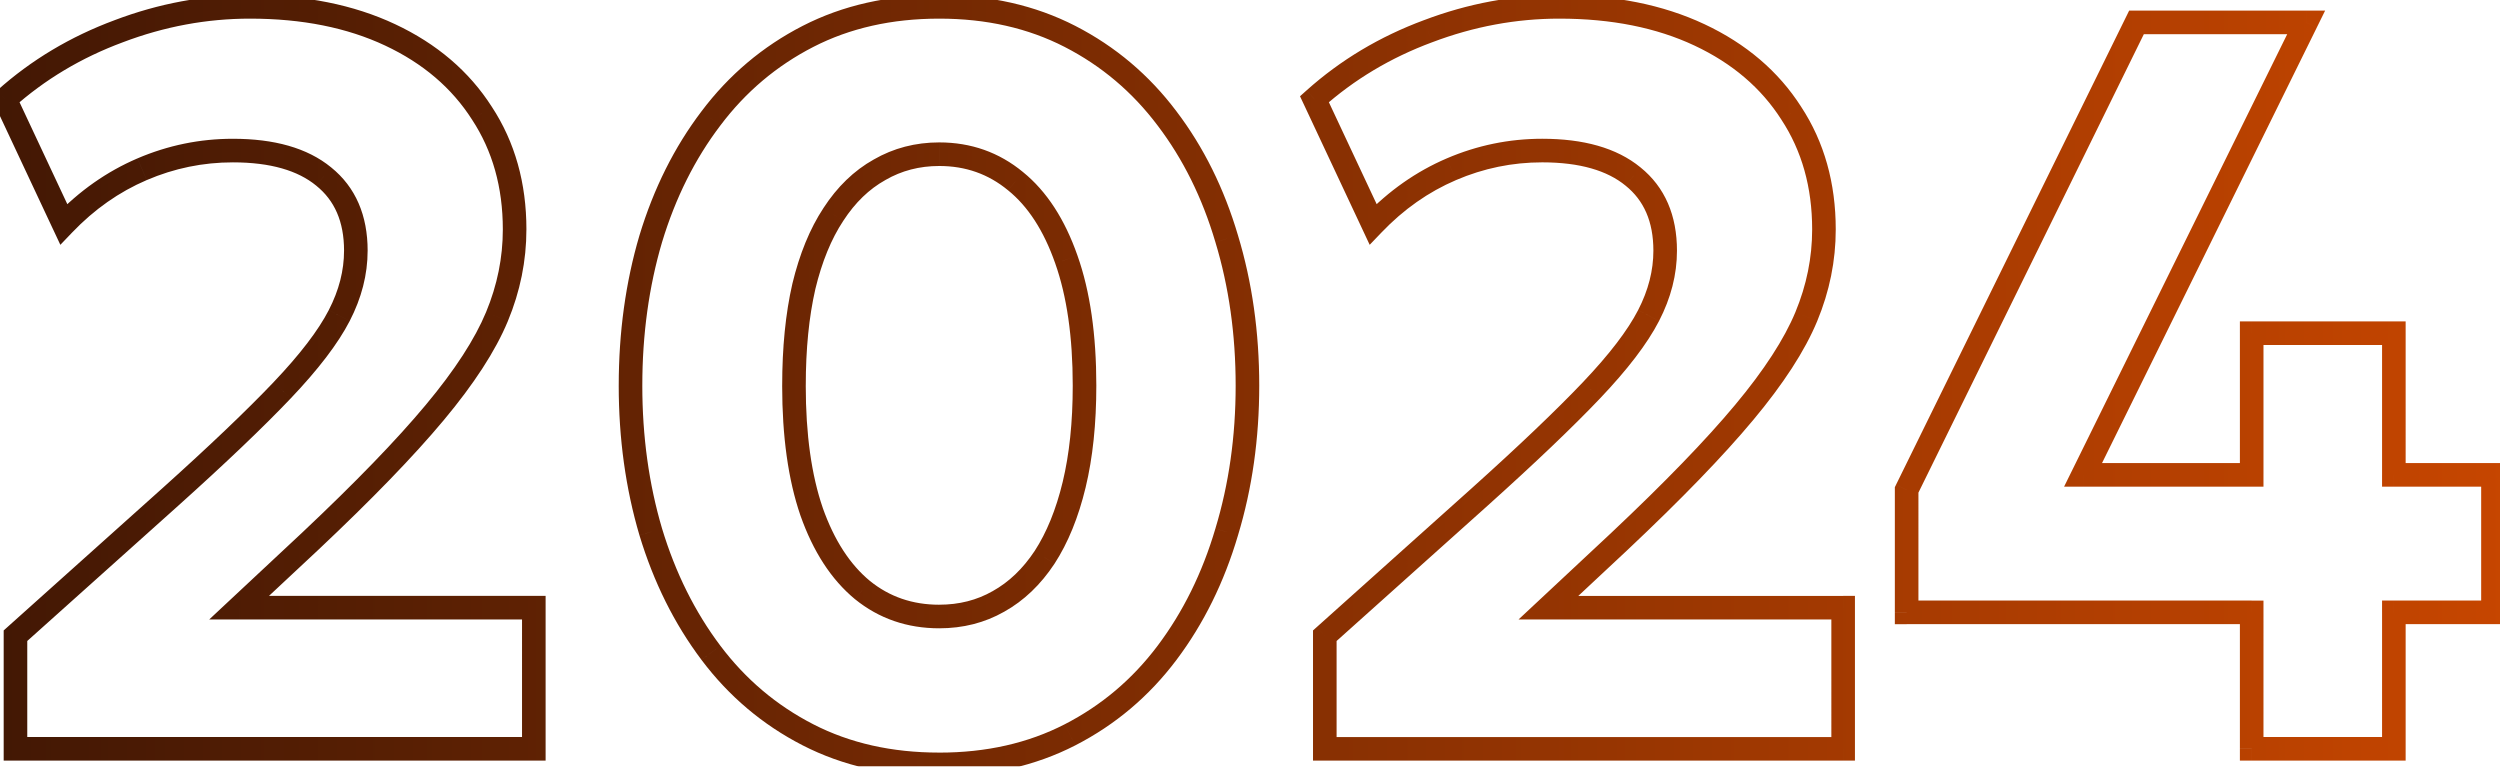 <svg xmlns="http://www.w3.org/2000/svg" fill="none" viewBox="0 0 212 65"><mask id="path-1-outside-1_225_7675" width="214" height="67" x="-1" y="-.5" fill="#000" maskUnits="userSpaceOnUse"><path fill="#fff" d="M-1-.5h214v67H-1z"/><path d="M1.312 63.5v-9.592L14.424 42.16c4.048-3.637 7.216-6.659 9.504-9.064 2.288-2.405 3.901-4.517 4.84-6.336.939-1.819 1.408-3.652 1.408-5.5 0-2.728-.909-4.825-2.728-6.292-1.789-1.467-4.356-2.2-7.7-2.2-2.669 0-5.236.528-7.7 1.584-2.464 1.056-4.679 2.611-6.644 4.664L.432 8.412c2.787-2.493 5.999-4.415 9.636-5.764C13.705 1.269 17.416.58 21.2.58c4.547 0 8.507.792 11.88 2.376 3.373 1.584 5.969 3.799 7.788 6.644 1.848 2.816 2.772 6.101 2.772 9.856 0 2.523-.499 4.987-1.496 7.392-.997 2.405-2.757 5.119-5.28 8.14-2.493 2.992-6.013 6.629-10.56 10.912l-6.028 5.632h24.992V63.5H1.312Zm78.336 1.32c-4.165 0-7.876-.836-11.132-2.508-3.256-1.672-5.999-3.989-8.228-6.952-2.229-2.963-3.931-6.38-5.104-10.252-1.144-3.872-1.716-8.008-1.716-12.408 0-4.429.572-8.58 1.716-12.452 1.173-3.872 2.875-7.275 5.104-10.208 2.229-2.963 4.972-5.28 8.228-6.952C71.772 1.416 75.483.58 79.648.58c4.136 0 7.832.836 11.088 2.508 3.256 1.672 5.999 3.989 8.228 6.952 2.229 2.933 3.916 6.336 5.06 10.208 1.173 3.872 1.76 8.023 1.76 12.452 0 4.4-.587 8.536-1.76 12.408-1.144 3.872-2.831 7.289-5.06 10.252-2.229 2.963-4.972 5.28-8.228 6.952-3.256 1.672-6.952 2.508-11.088 2.508Zm0-12.54c1.848 0 3.52-.425 5.016-1.276 1.525-.851 2.831-2.097 3.916-3.74 1.085-1.672 1.921-3.725 2.508-6.16.587-2.435.88-5.236.88-8.404 0-4.224-.513-7.788-1.54-10.692-1.027-2.933-2.464-5.148-4.312-6.644-1.848-1.525-4.004-2.288-6.468-2.288-1.848 0-3.535.44-5.06 1.32-1.525.851-2.831 2.112-3.916 3.784-1.085 1.643-1.921 3.681-2.508 6.116-.557 2.435-.836 5.236-.836 8.404 0 4.224.499 7.788 1.496 10.692 1.027 2.904 2.464 5.119 4.312 6.644 1.848 1.496 4.019 2.244 6.512 2.244ZM112.343 63.5v-9.592l13.112-11.748c4.048-3.637 7.216-6.659 9.504-9.064 2.288-2.405 3.902-4.517 4.84-6.336.939-1.819 1.408-3.652 1.408-5.5 0-2.728-.909-4.825-2.728-6.292-1.789-1.467-4.356-2.2-7.7-2.2-2.669 0-5.236.528-7.7 1.584-2.464 1.056-4.678 2.611-6.644 4.664l-4.972-10.604c2.787-2.493 5.999-4.415 9.636-5.764C124.737 1.269 128.447.58 132.231.58c4.547 0 8.507.792 11.88 2.376 3.374 1.584 5.97 3.799 7.788 6.644 1.848 2.816 2.772 6.101 2.772 9.856 0 2.523-.498 4.987-1.496 7.392-.997 2.405-2.757 5.119-5.28 8.14-2.493 2.992-6.013 6.629-10.56 10.912l-6.028 5.632h24.992V63.5h-43.956Zm78.6 0V51.928h-29.26V41.544L181.175 1.9h14.388l-18.92 38.368h14.3V28.256h12.056v12.012h8.404v11.66h-8.404V63.5h-12.056Z"/></mask><path fill="url(#paint0_linear_225_7675)" d="M1.312 63.5h-1v1h1v-1Zm0-9.592-.667-.745-.333.298v.447h1ZM14.424 42.16l.667.745.001-.001-.668-.744Zm9.504-9.064-.725-.689.725.689Zm4.84-6.336.889.459-.889-.459Zm-1.32-11.792-.634.773.006.005.628-.778Zm-15.4-.616-.394-.919.394.919Zm-6.644 4.664-.905.424.619 1.321 1.009-1.054-.722-.692ZM.432 8.412l-.667-.745-.554.496.316.674.905-.425ZM10.068 2.648l.348.938.007-.003-.354-.935Zm30.8 6.952-.843.539.007.01.836-.549Zm1.276 17.248-.924-.383.924.383Zm-5.28 8.14-.768-.641-.001.001.768.64ZM26.304 45.9l.683.731.003-.003-.686-.728Zm-6.028 5.632-.683-.731-1.852 1.731h2.535v-1Zm24.992 0h1v-1h-1v1Zm0 11.968v1h1v-1h-1Zm-42.956 0v-9.592h-2V63.5h2Zm-.333-8.847 13.112-11.748-1.335-1.49-13.112 11.748 1.335 1.49Zm13.113-11.749c4.057-3.645 7.247-6.686 9.56-9.119l-1.449-1.378c-2.262 2.378-5.409 5.38-9.448 9.009l1.337 1.488Zm9.56-9.119c2.318-2.437 4.003-4.628 5.004-6.567l-1.777-.917c-.877 1.699-2.418 3.732-4.676 6.105l1.449 1.378Zm5.004-6.567c1.004-1.945 1.519-3.934 1.519-5.959h-2c0 1.672-.423 3.349-1.297 5.041l1.777.917ZM31.176 21.26c0-2.974-1.005-5.381-3.1-7.07l-1.256 1.557c1.542 1.244 2.356 3.031 2.356 5.514h2Zm-3.094-7.065c-2.033-1.666-4.859-2.427-8.334-2.427v2c3.213 0 5.52.706 7.066 1.973l1.268-1.547ZM19.748 11.768c-2.805 0-5.506.556-8.094 1.665l.788 1.838c2.34-1.003 4.773-1.503 7.306-1.503v-2Zm-8.094 1.665c-2.595 1.112-4.92 2.747-6.973 4.892l1.445 1.383c1.878-1.962 3.983-3.437 6.315-4.436l-.788-1.838Zm-5.345 5.159-4.972-10.604-1.811.849 4.972 10.604 1.811-.849ZM1.099 9.157C3.789 6.751 6.891 4.893 10.416 3.586l-.696-1.875C5.97 3.102 2.649 5.087-.235 7.667l1.334 1.49Zm9.324-5.574C13.95 2.246 17.541 1.58 21.2 1.58v-2c-3.909 0-7.739.713-11.486 2.133l.709 1.87ZM21.2 1.58c4.431 0 8.241.772 11.455 2.281l.85-1.81C29.973.392 25.862-.42 21.2-.42v2Zm11.455 2.281c3.221 1.512 5.664 3.607 7.37 6.277l1.685-1.077c-1.931-3.021-4.679-5.355-8.206-7.011l-.85 1.81Zm7.377 6.288c1.729 2.635 2.608 5.724 2.608 9.307h2c0-3.926-.969-7.407-2.936-10.405l-1.672 1.097Zm2.608 9.307c0 2.387-.471 4.721-1.42 7.009l1.847.766c1.046-2.523 1.572-5.117 1.572-7.775h-2Zm-1.42 7.009c-.944 2.277-2.636 4.903-5.124 7.882l1.535 1.282c2.558-3.063 4.386-5.864 5.436-8.398l-1.847-.766Zm-5.125 7.883c-2.457 2.948-5.945 6.555-10.477 10.824l1.371 1.456c4.561-4.296 8.113-7.964 10.643-11l-1.536-1.28ZM25.621 45.169l-6.028 5.632 1.365 1.461 6.028-5.632-1.365-1.461ZM20.276 52.532h24.992v-2H20.276v2Zm23.992-1V63.5h2V51.532h-2Zm1 10.968H1.312v2h43.956v-2Zm23.248-.188-.457.89.457-.89Zm-8.228-6.952-.799.601.799-.601Zm-5.104-10.252-.959.283.002.007.957-.29Zm0-24.86-.957-.29-.002.007.959.283Zm5.104-10.208.796.605.003-.004-.799-.601Zm8.228-6.952.457.89-.457-.89Zm22.22 0-.457.89.457-.89Zm8.228 6.952-.799.601.003.004.796-.605Zm5.06 10.208-.959.283.002.007.957-.29Zm0 24.86-.957-.29-.002.007.959.283ZM98.964 55.36l.799.601-.799-.601Zm-8.228 6.952-.457-.89.457.89Zm-6.072-11.308-.487-.873-.007.004.494.869Zm3.916-3.74.834.551.004-.007-.839-.544Zm2.508-6.16.972.234-.972-.234Zm-.66-19.096-.944.33.001.003.943-.333Zm-4.312-6.644-.637.771.007.006.629-.777Zm-11.528-.968.487.873.006-.004.006-.004-.5-.866Zm-3.916 3.784.834.551.004-.007-.839-.544Zm-2.508 6.116-.972-.234-.003.011.975.223Zm.66 19.096-.946.325.003.009.943-.333Zm4.312 6.644-.637.771.007.006.629-.777Zm6.512 13.784c-4.029 0-7.579-.808-10.675-2.398l-.914 1.779c3.416 1.754 7.287 2.618 11.589 2.618v-2Zm-10.675-2.398c-3.12-1.602-5.746-3.82-7.886-6.664l-1.598 1.203c2.319 3.082 5.178 5.498 8.57 7.24l.914-1.779Zm-7.886-6.664c-2.153-2.861-3.804-6.171-4.946-9.941l-1.914.58c1.204 3.974 2.956 7.499 5.262 10.563l1.598-1.203Zm-4.944-9.934c-1.115-3.772-1.675-7.812-1.675-12.125h-2c0 4.487.584 8.72 1.757 12.691l1.918-.567ZM54.468 32.7c0-4.343.561-8.397 1.675-12.169l-1.918-.567c-1.174 3.972-1.757 8.219-1.757 12.735h2Zm1.673-12.162c1.142-3.769 2.792-7.063 4.943-9.893l-1.592-1.21c-2.308 3.037-4.06 6.548-5.265 10.523l1.914.58Zm4.946-9.897c2.14-2.844 4.766-5.062 7.886-6.664l-.914-1.779c-3.392 1.742-6.251 4.159-8.57 7.24l1.598 1.203Zm7.886-6.664C72.069 2.388 75.619 1.58 79.648 1.58v-2c-4.302 0-8.173.864-11.589 2.618l.914 1.779ZM79.648 1.58c3.998 0 7.534.807 10.631 2.398l.914-1.779C87.778.445 83.922-.42 79.648-.42v2ZM90.279 3.978c3.12 1.602 5.746 3.82 7.886 6.664l1.598-1.203c-2.319-3.082-5.178-5.498-8.57-7.24l-.914 1.779Zm7.889 6.668c2.149 2.828 3.784 6.119 4.897 9.886l1.918-.567c-1.175-3.977-2.914-7.491-5.223-10.53l-1.592 1.21Zm4.899 9.893c1.142 3.769 1.717 7.822 1.717 12.162h2c0-4.518-.599-8.768-1.803-12.742l-1.914.58Zm1.717 12.162c0 4.31-.575 8.348-1.717 12.118l1.914.58c1.204-3.974 1.803-8.208 1.803-12.698h-2Zm-1.719 12.125c-1.113 3.768-2.749 7.075-4.9 9.934l1.598 1.203c2.307-3.066 4.045-6.593 5.22-10.57l-1.918-.567Zm-4.9 9.934c-2.14 2.844-4.766 5.062-7.886 6.664l.914 1.779c3.392-1.742 6.251-4.159 8.57-7.24l-1.598-1.203Zm-7.886 6.664c-3.097 1.591-6.633 2.398-10.631 2.398v2c4.274 0 8.13-.865 11.545-2.618l-.914-1.779ZM79.648 53.28c2.008 0 3.853-.464 5.51-1.407l-.989-1.739c-1.334.759-2.834 1.145-4.522 1.145v2Zm5.503-1.403c1.682-.938 3.101-2.303 4.263-4.062l-1.669-1.103c-1.008 1.526-2.2 2.655-3.569 3.418l.974 1.747Zm4.268-4.069c1.161-1.788 2.035-3.952 2.641-6.47l-1.944-.469c-.567 2.352-1.365 4.294-2.375 5.85l1.678 1.089Zm2.641-6.47c.609-2.529.908-5.411.908-8.638h-2c0 3.109-.288 5.829-.852 8.17l1.944.469Zm.908-8.638c0-4.298-.521-7.983-1.597-11.025l-1.886.667c.978 2.765 1.483 6.209 1.483 10.359h2Zm-1.596-11.022c-1.07-3.056-2.596-5.447-4.627-7.091l-1.258 1.554c1.666 1.348 3.014 3.386 3.997 6.197l1.888-.661Zm-4.619-7.085c-2.033-1.678-4.415-2.517-7.105-2.517v2c2.239 0 4.168.686 5.831 2.059l1.273-1.542Zm-7.105-2.517c-2.014 0-3.875.482-5.56 1.454l.999 1.732c1.366-.788 2.879-1.186 4.56-1.186v-2Zm-5.547 1.447c-1.687.941-3.106 2.324-4.268 4.113l1.678 1.089c1.009-1.555 2.2-2.694 3.564-3.455l-.974-1.747Zm-4.263 4.106c-1.164 1.762-2.039 3.915-2.646 6.433l1.944.469c.567-2.351 1.363-4.276 2.37-5.799l-1.669-1.103Zm-2.648 6.444c-.578 2.524-.861 5.403-.861 8.627h2c0-3.112.274-5.836.811-8.181l-1.95-.446ZM66.328 32.7c0 4.296.506 7.977 1.55 11.017l1.892-.65c-.951-2.768-1.442-6.215-1.442-10.367h-2Zm1.553 11.025c1.07 3.027 2.596 5.412 4.618 7.082l1.273-1.542c-1.673-1.381-3.023-3.425-4.006-6.206l-1.886.667Zm4.626 7.088c2.035 1.648 4.431 2.467 7.141 2.467v-2c-2.276 0-4.222-.677-5.883-2.021l-1.258 1.554ZM112.343 63.5h-1v1h1v-1Zm0-9.592-.667-.745-.333.298v.447h1Zm13.112-11.748.668.745.001-.001-.669-.744Zm9.504-9.064-.724-.689.724.689Zm4.84-6.336.889.459-.889-.459Zm-1.32-11.792-.634.773.007.005.627-.778Zm-15.4-.616-.394-.919.394.919Zm-6.644 4.664-.905.424.619 1.321 1.009-1.054-.723-.692Zm-4.972-10.604-.667-.745-.554.496.316.674.905-.425Zm9.636-5.764.348.938.007-.003-.355-.935Zm30.8 6.952-.842.539.006.01.836-.549Zm1.276 17.248-.923-.383.923.383Zm-5.28 8.14-.767-.641-.001.001.768.64ZM137.335 45.9l.683.731.003-.003-.686-.728Zm-6.028 5.632-.682-.731-1.853 1.731h2.535v-1Zm24.992 0h1v-1h-1v1Zm0 11.968v1h1v-1h-1Zm-42.956 0v-9.592h-2V63.5h2Zm-.332-8.847 13.112-11.748-1.335-1.49-13.112 11.748 1.335 1.49Zm13.113-11.749c4.056-3.645 7.246-6.686 9.56-9.119l-1.449-1.378c-2.263 2.378-5.409 5.38-9.448 9.009l1.337 1.488Zm9.56-9.119c2.318-2.437 4.003-4.628 5.004-6.567l-1.777-.917c-.877 1.699-2.418 3.732-4.676 6.105l1.449 1.378Zm5.004-6.567c1.004-1.945 1.519-3.934 1.519-5.959h-2c0 1.672-.423 3.349-1.296 5.041l1.777.917Zm1.519-5.959c0-2.974-1.005-5.381-3.1-7.07l-1.255 1.557c1.542 1.244 2.355 3.031 2.355 5.514h2Zm-3.094-7.065c-2.033-1.666-4.859-2.427-8.334-2.427v2c3.213 0 5.52.706 7.066 1.973l1.268-1.547Zm-8.334-2.427c-2.805 0-5.506.556-8.094 1.665l.788 1.838c2.34-1.003 4.773-1.503 7.306-1.503v-2Zm-8.094 1.665c-2.595 1.112-4.919 2.747-6.972 4.892l1.445 1.383c1.878-1.962 3.982-3.437 6.315-4.436l-.788-1.838Zm-5.344 5.159-4.972-10.604-1.811.849 4.972 10.604 1.811-.849Zm-5.211-9.434c2.69-2.407 5.793-4.264 9.317-5.572l-.696-1.875c-3.75 1.391-7.071 3.376-9.955 5.956l1.334 1.49Zm9.324-5.574C124.981 2.246 128.572 1.58 132.231 1.58v-2c-3.908 0-7.739.713-11.486 2.133l.709 1.87ZM132.231 1.58c4.432 0 8.241.772 11.455 2.281l.85-1.81C141.004.392 136.893-.42 132.231-.42v2Zm11.455 2.281c3.221 1.512 5.664 3.607 7.371 6.277l1.685-1.077c-1.931-3.021-4.68-5.355-8.206-7.011l-.85 1.81Zm7.377 6.288c1.729 2.635 2.608 5.724 2.608 9.307h2c0-3.926-.969-7.407-2.936-10.405l-1.672 1.097Zm2.608 9.307c0 2.387-.471 4.721-1.419 7.009l1.847.766c1.046-2.523 1.572-5.117 1.572-7.775h-2Zm-1.419 7.009c-.945 2.277-2.637 4.903-5.124 7.882l1.535 1.282c2.558-3.063 4.386-5.864 5.436-8.398l-1.847-.766Zm-5.125 7.883c-2.457 2.948-5.945 6.555-10.477 10.824l1.371 1.456c4.561-4.296 8.113-7.964 10.642-11l-1.536-1.28Zm-10.474 10.822-6.028 5.632 1.365 1.461 6.028-5.632-1.365-1.461Zm-5.346 7.363h24.992v-2h-24.992v2Zm23.992-1V63.5h2V51.532h-2Zm1 10.968h-43.956v2h43.956v-2Zm34.644 1h-1v1h1v-1Zm0-11.572h1v-1h-1v1Zm-29.26 0h-1v1h1v-1Zm0-10.384-.897-.441-.103.209v.233h1ZM181.175 1.9v-1h-.623l-.274.559.897.441Zm14.388 0 .897.442L197.171.9h-1.608v1Zm-18.92 38.368-.897-.442-.711 1.442h1.608v-1Zm14.3 0v1h1v-1h-1Zm0-12.012v-1h-1v1h1Zm12.056 0h1v-1h-1v1Zm0 12.012h-1v1h1v-1Zm8.404 0h1v-1h-1v1Zm0 11.66v1h1v-1h-1Zm-8.404 0v-1h-1v1h1Zm0 11.572v1h1v-1h-1Zm-11.056 0V51.928h-2V63.5h2Zm-1-12.572h-29.26v2h29.26v-2Zm-28.26 1V41.544h-2v10.384h2Zm-.103-9.943 19.492-39.644-1.794-.882-19.492 39.644 1.794.882ZM181.175 2.9h14.388v-2h-14.388v2Zm13.491-1.442-18.92 38.368 1.794.885 18.92-38.368-1.794-.885ZM176.643 41.268h14.3v-2h-14.3v2Zm15.3-1V28.256h-2v12.012h2Zm-1-11.012h12.056v-2h-12.056v2Zm11.056-1v12.012h2V28.256h-2Zm1 13.012h8.404v-2h-8.404v2Zm7.404-1v11.66h2v-11.66h-2Zm1 10.66h-8.404v2h8.404v-2Zm-9.404 1V63.5h2V51.928h-2Zm1 10.572h-12.056v2h12.056v-2Z" mask="url(#path-1-outside-1_225_7675)"/><defs><linearGradient id="paint0_linear_225_7675" x1="-3" x2="214" y1="43.5" y2="43.5" gradientUnits="userSpaceOnUse"><stop stop-color="#411704"/><stop offset="1" stop-color="#C74600"/></linearGradient></defs></svg>
